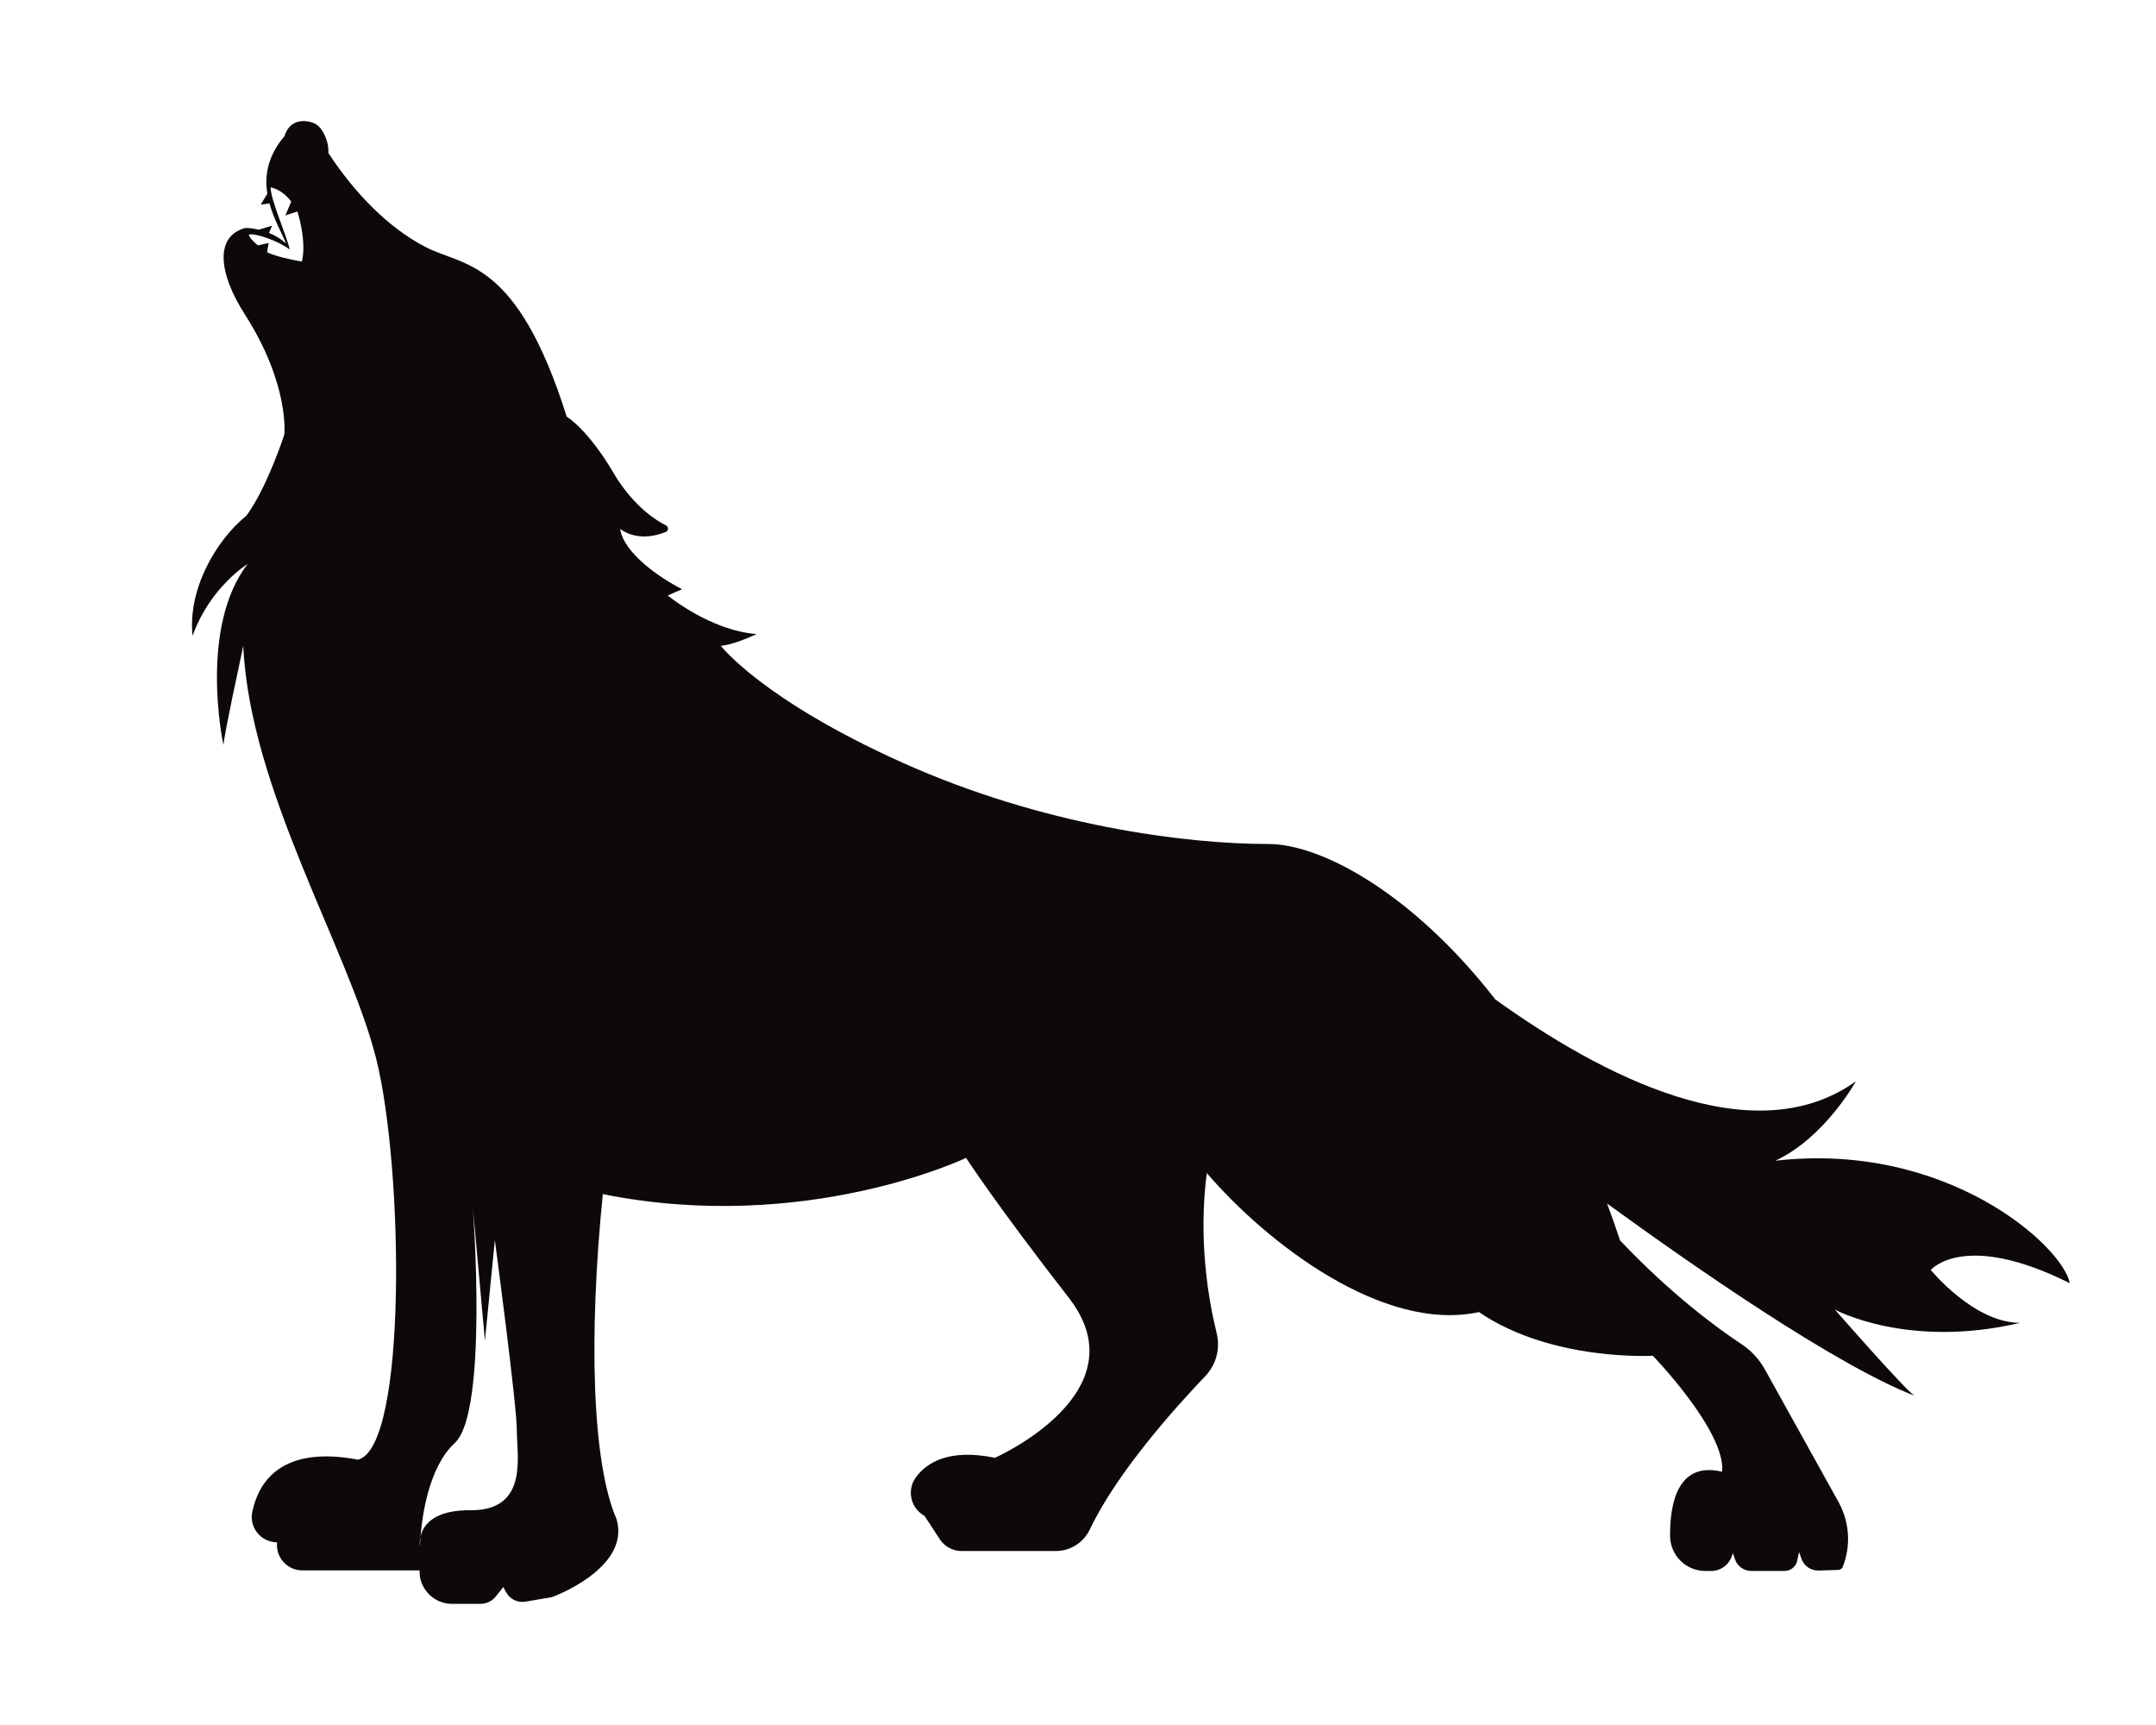 <?xml version="1.0" encoding="utf-8"?>
<!-- Generator: Adobe Illustrator 24.3.0, SVG Export Plug-In . SVG Version: 6.00 Build 0)  -->
<svg version="1.1" id="Layer_1" xmlns="http://www.w3.org/2000/svg" xmlns:xlink="http://www.w3.org/1999/xlink" x="0px" y="0px"
	 viewBox="0 0 500 400" style="enable-background:new 0 0 500 400;" xml:space="preserve">
<style type="text/css">
	.st0{fill:#0D080B;}
</style>
<path class="st0" d="M447.77,294.48c0,0,7.67-9.21,32.23,3.07c-1.53-8.44-28.39-32.99-68.29-28.39
	c11.51-5.37,18.68-18.42,18.68-18.42c-23.93,17.14-59.32-1.52-83.62-19c-19.15-24.61-40.35-36.03-52.62-36.03
	c-19.33,0-52.33-4.24-84.86-18.86c-32.53-14.61-42.14-27.11-42.14-27.11s2.5,0,8.33-2.71c-10.83-0.83-20.62-8.95-20.62-8.95
	s0,0,3.33-1.46c-5-2.5-13.54-8.33-14.37-13.95c3.87,2.72,8.22,1.63,10.57,0.69c0.67-0.27,0.71-1.2,0.06-1.53
	c-2.43-1.21-7.16-4.27-11.55-11.13c-6.46-11.25-11.47-14.07-11.47-14.07c-11.55-36.71-23.84-34.77-32.68-39.32
	c-8.83-4.54-16.66-12.75-22.59-21.83c0.13-2.9-1.39-5.8-2.9-6.69c-1.51-0.88-5.93-1.77-7.28,2.78c-4,4.69-4.63,9.28-3.98,13.35
	l-1.54,2.53l2.03-0.29c1.07,3.9,3.05,7.17,3.83,9.33c-1.22-1.17-2.61-1.94-3.95-2.48l0.74-1.67l-3.08,0.92
	c-1.76-0.41-3.07-0.41-3.07-0.41c-6.88,1.76-6.72,9.93,0,20.33c10.25,16.17,8.98,27.58,8.98,27.58s-3.96,12.26-8.77,18.8
	c-7.12,5.77-13.66,17.12-12.51,27.9c4.04-11.35,12.76-16.67,12.76-16.67c-11.24,14.66-5.84,40.87-5.6,42
	c0.01-0.54,0.47-3.83,4.6-23.03c1.5,33.46,24.47,70.42,30.82,95.73c6.35,25.31,7.22,90.13-4.2,92.98
	c-18.02-3.39-23.17,5.41-24.54,12.19c-0.73,3.62,2.08,6.98,5.77,6.98l-0.02,0.28c-0.21,3.38,2.47,6.23,5.86,6.23h27.2
	c0,0.15,0,0.3,0,0.45c0.07,4.03,3.46,7.31,7.49,7.31h6.63c1.39,0,2.71-0.64,3.57-1.73l1.72-2.17l0.67,1.23
	c0.87,1.6,2.66,2.47,4.46,2.16l6.14-1.04c0,0,18.28-6.61,15.02-18.03c-5.71-13.05-6.53-42.43-3.21-75.43
	c46.97,9.43,84.25-8.4,84.25-8.4s6.67,10.39,23.81,32.42c17.13,22.03-17.13,37.12-17.13,37.12c-10.51-2.15-15.72,1.01-18.3,4.49
	c-2.2,2.97-1.27,7.2,1.98,8.97l3.51,5.39c1.12,1.73,3.04,2.77,5.1,2.77h21.85c3.4,0,6.45-1.99,7.91-5.07
	c6.24-13.14,19.8-28.23,26.73-35.48c2.54-2.65,3.53-6.39,2.65-9.96c-1.84-7.45-4.34-21.47-2.29-37.14
	c14.05,16.38,41.02,37.06,63.12,32.24c16.79,11.49,40.32,10.13,40.32,10.13s16.91,17.46,16.08,26.89
	c-10.3-2.45-12.14,7.33-12.08,14.89c0.03,4.49,3.67,8.12,8.16,8.12h1.37c2.18,0,4.12-1.4,4.81-3.47l0.23-0.69l0.47,1.43
	c0.54,1.63,2.07,2.73,3.79,2.73h7.72c1.42,0,2.64-0.99,2.93-2.38l0.43-2.02l0.57,1.6c0.59,1.67,2.2,2.76,3.97,2.71l4.56-0.15
	c0.46-0.02,0.88-0.3,1.05-0.73c1.92-4.92,1.55-10.44-1.02-15.06l-17.05-30.69c-1.33-2.4-3.22-4.42-5.51-5.93
	c-5.27-3.48-16.05-11.29-28.08-23.99c-0.96-2.94-1.97-5.77-3.01-8.56c20.03,14.56,52.91,37.42,71.25,44.55
	c-2.3-1.53-18.42-19.95-18.42-19.95s16.88,9.21,42.97,3.07C457.75,306.75,447.77,294.48,447.77,294.48z M70.01,60.65
	c0,0-5.4-0.87-8.07-2.15l0.36-2.17l-2.49,0.57c-1.05-0.87-2.01-1.82-2.11-2.52c1.69-0.33,6.81,1.46,9.49,3.48
	c-0.64-3.07-4.44-11.51-4.44-14.44c2.17,0.53,3.69,1.87,4.79,3.33l-1.36,3.21l2.79-0.92C68.98,49.05,71.19,55.85,70.01,60.65z
	 M109.67,350.2c-9.21-0.22-11.58,3.57-12.15,6.12c-0.11,1.37-0.13,2.23-0.13,2.23s-0.15-0.96,0.13-2.23
	c0.38-4.79,1.9-16.14,7.96-21.73c7.79-7.19,4.19-54.52,4.19-54.52l2.79,30.81l2.3-23.32c0,0,5.09,38.04,5.09,44.03
	C119.86,337.58,122.55,349.93,109.67,350.2z"/>
</svg>
